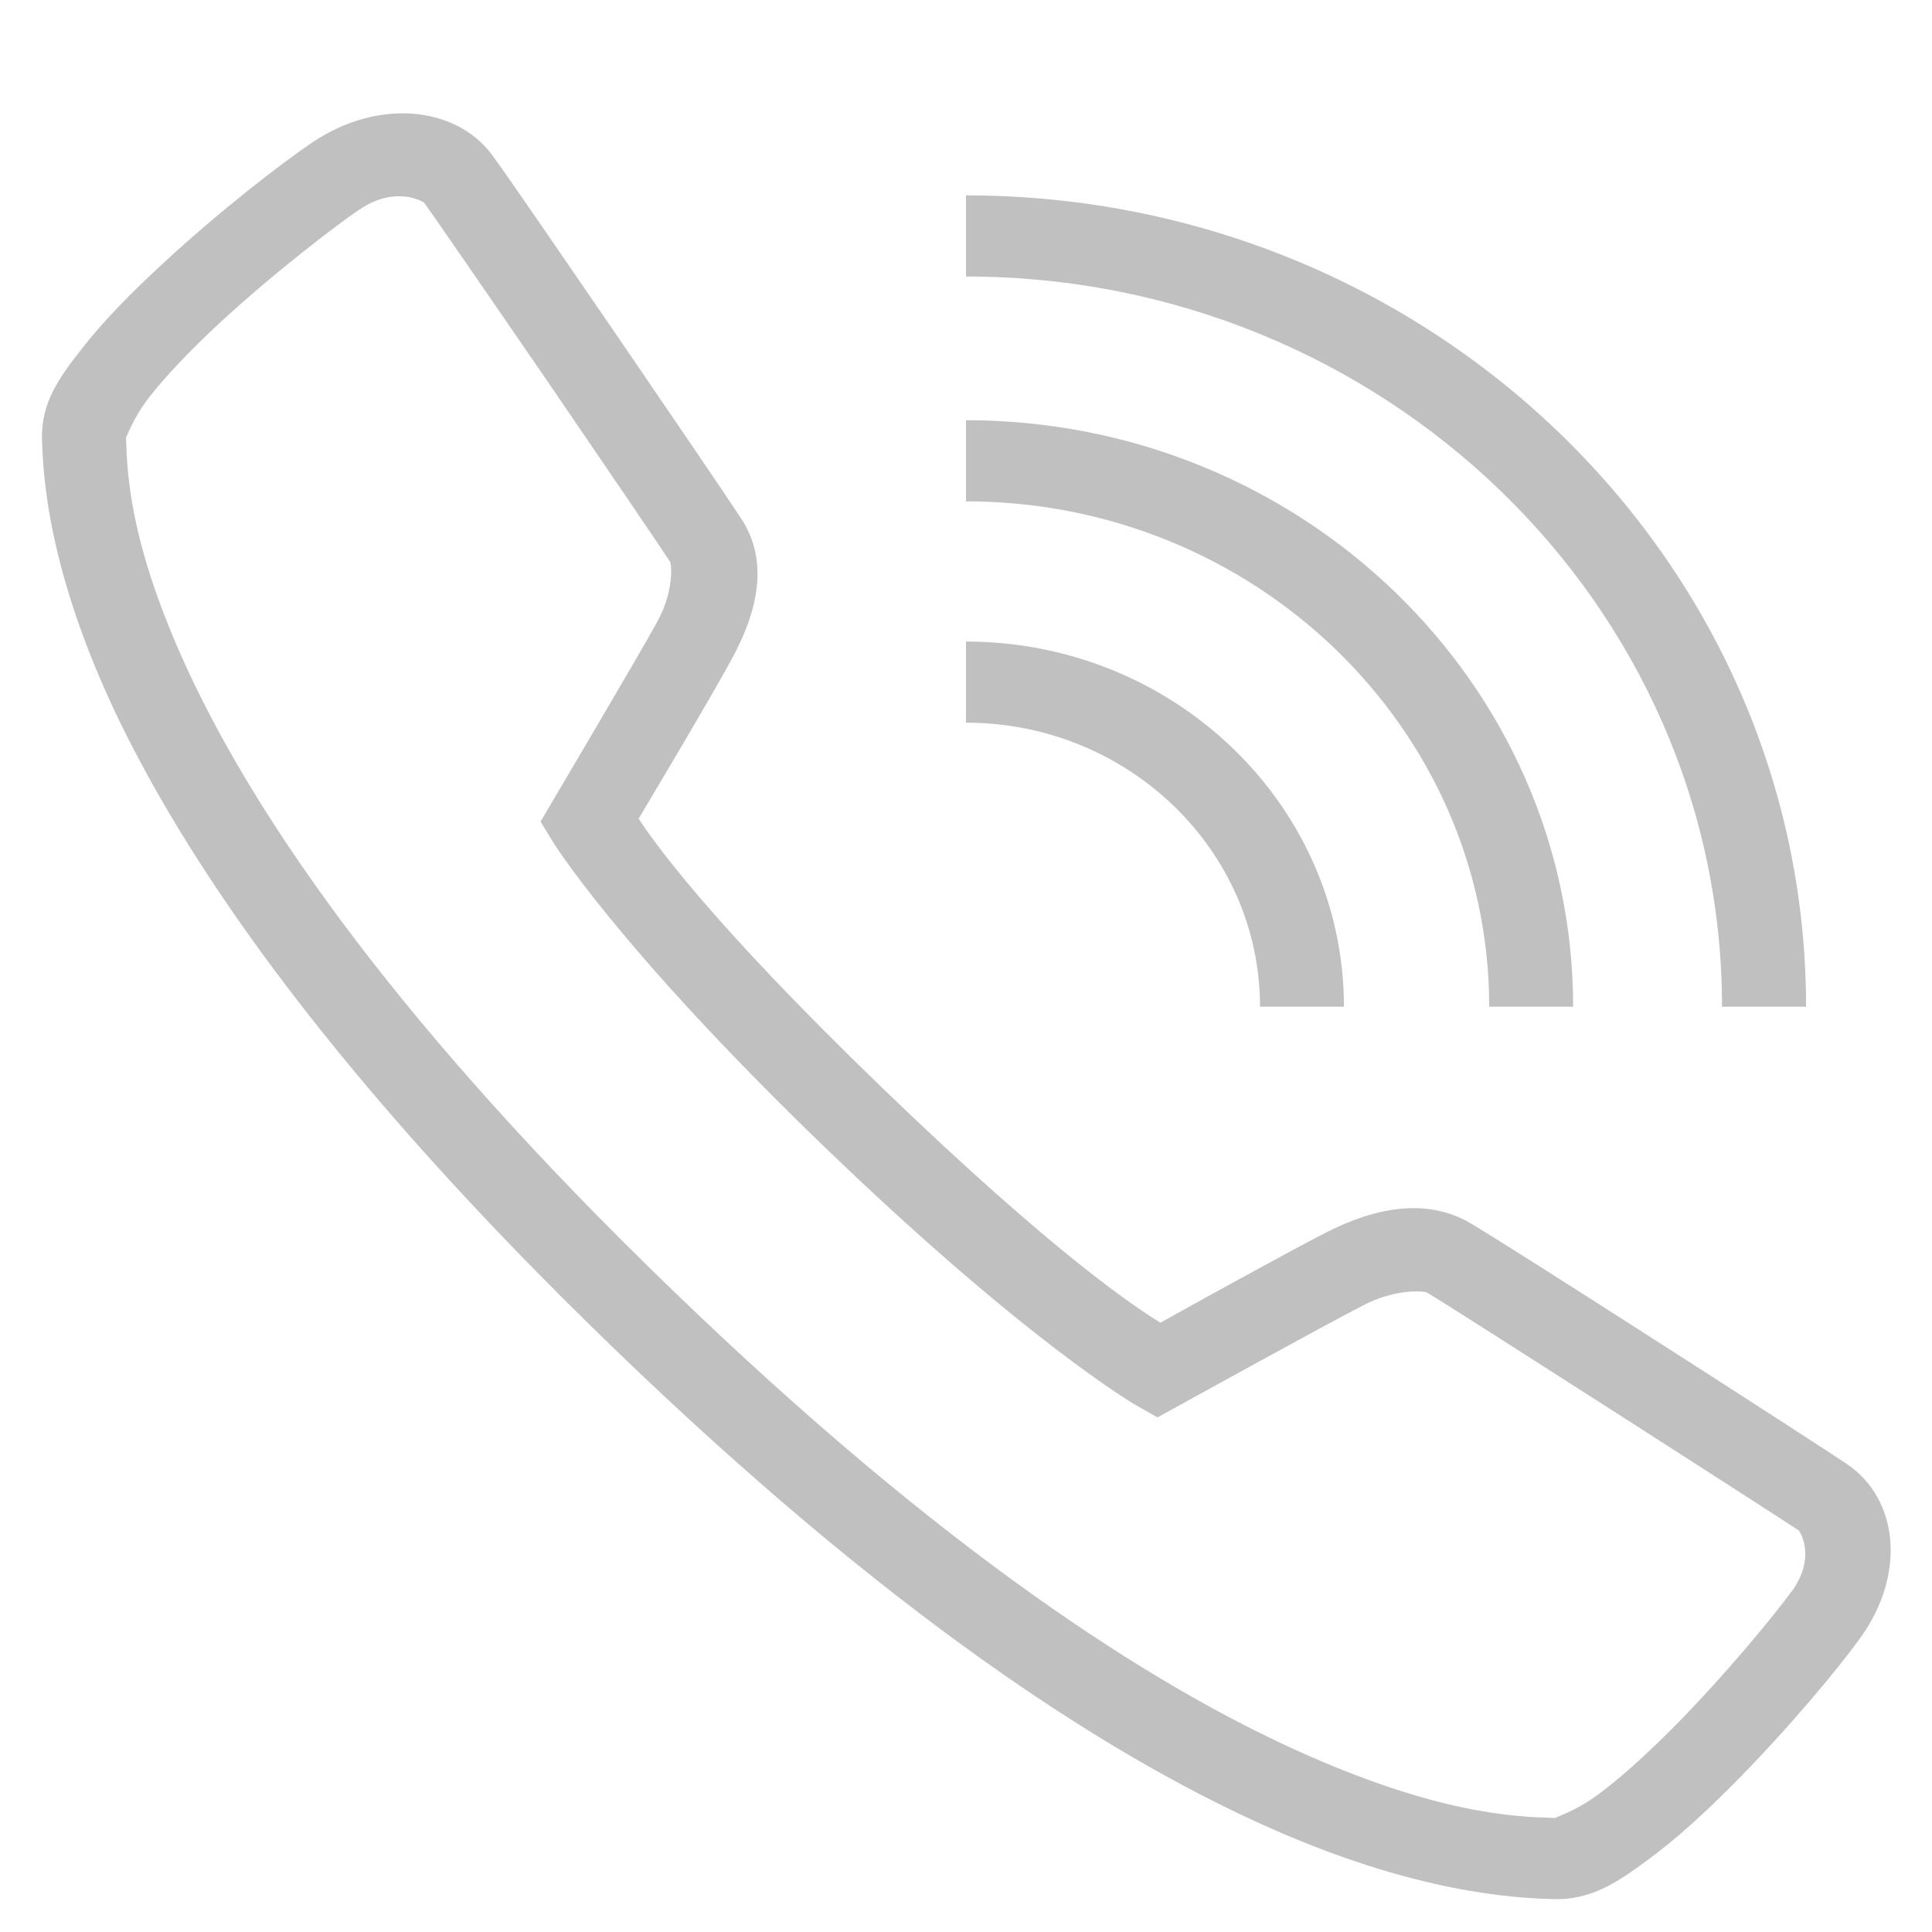 <svg width="16" height="16" viewBox="0 0 16 16" fill="none" xmlns="http://www.w3.org/2000/svg">
<path fill-rule="evenodd" clip-rule="evenodd" d="M3.423 0.942C3.155 0.921 2.857 0.996 2.583 1.182C2.341 1.345 1.819 1.745 1.332 2.198C1.088 2.424 0.856 2.658 0.677 2.889C0.496 3.12 0.338 3.332 0.348 3.639C0.357 3.914 0.386 4.729 0.993 5.979C1.601 7.227 2.779 8.939 5.076 11.159C7.375 13.38 9.148 14.518 10.44 15.104C11.732 15.691 12.577 15.718 12.863 15.728C13.179 15.737 13.398 15.585 13.637 15.41C13.876 15.236 14.12 15.012 14.353 14.777C14.821 14.306 15.235 13.803 15.403 13.569C15.788 13.04 15.724 12.415 15.296 12.125C15.027 11.943 12.553 10.352 12.181 10.132C11.803 9.909 11.368 10.01 10.98 10.208C10.674 10.364 9.846 10.822 9.61 10.954C9.432 10.845 8.757 10.41 7.304 9.007C5.851 7.604 5.402 6.952 5.289 6.78C5.425 6.552 5.898 5.757 6.061 5.456C6.265 5.082 6.379 4.658 6.136 4.291C6.034 4.135 5.571 3.454 5.103 2.77L5.079 2.735C4.619 2.064 4.188 1.435 4.075 1.283V1.282C3.924 1.081 3.689 0.963 3.423 0.942ZM8 1.618V2.29C11.452 2.29 14.261 5.002 14.261 8.337H14.957C14.957 4.632 11.836 1.618 8 1.618ZM3.511 1.677C3.511 1.677 3.454 1.64 3.359 1.628C3.264 1.618 3.132 1.631 2.981 1.733V1.732C2.798 1.855 2.268 2.259 1.812 2.681C1.586 2.892 1.375 3.11 1.232 3.294C1.135 3.419 1.083 3.537 1.059 3.59C1.049 3.614 1.044 3.625 1.043 3.616L1.044 3.638C1.054 3.933 1.074 4.561 1.622 5.691C2.186 6.851 3.312 8.505 5.568 10.683C7.825 12.864 9.537 13.952 10.736 14.495C11.906 15.026 12.557 15.046 12.863 15.055L12.886 15.056C12.877 15.055 12.888 15.051 12.914 15.04C12.968 15.018 13.089 14.967 13.219 14.873C13.409 14.736 13.633 14.531 13.852 14.312C14.288 13.873 14.707 13.36 14.834 13.183H14.836C15.048 12.892 14.902 12.679 14.897 12.675C14.732 12.564 12.06 10.848 11.819 10.705C11.792 10.69 11.561 10.673 11.304 10.803C11.009 10.952 9.761 11.642 9.761 11.642L9.586 11.738L9.412 11.64C9.412 11.64 8.511 11.123 6.811 9.482C5.113 7.842 4.579 6.972 4.579 6.972L4.477 6.804L4.576 6.635C4.576 6.635 5.292 5.426 5.446 5.144V5.143C5.582 4.895 5.562 4.671 5.549 4.652C5.466 4.524 4.989 3.824 4.522 3.14C4.054 2.458 3.567 1.752 3.511 1.677ZM8 3.48V4.152C10.39 4.152 12.333 6.03 12.333 8.337H13.028C13.028 5.658 10.773 3.48 8 3.48ZM8 5.985V5.313C9.726 5.313 11.13 6.669 11.13 8.337H10.435C10.435 7.04 9.342 5.985 8 5.985Z" fill="#C0C0C0"/>
</svg>

